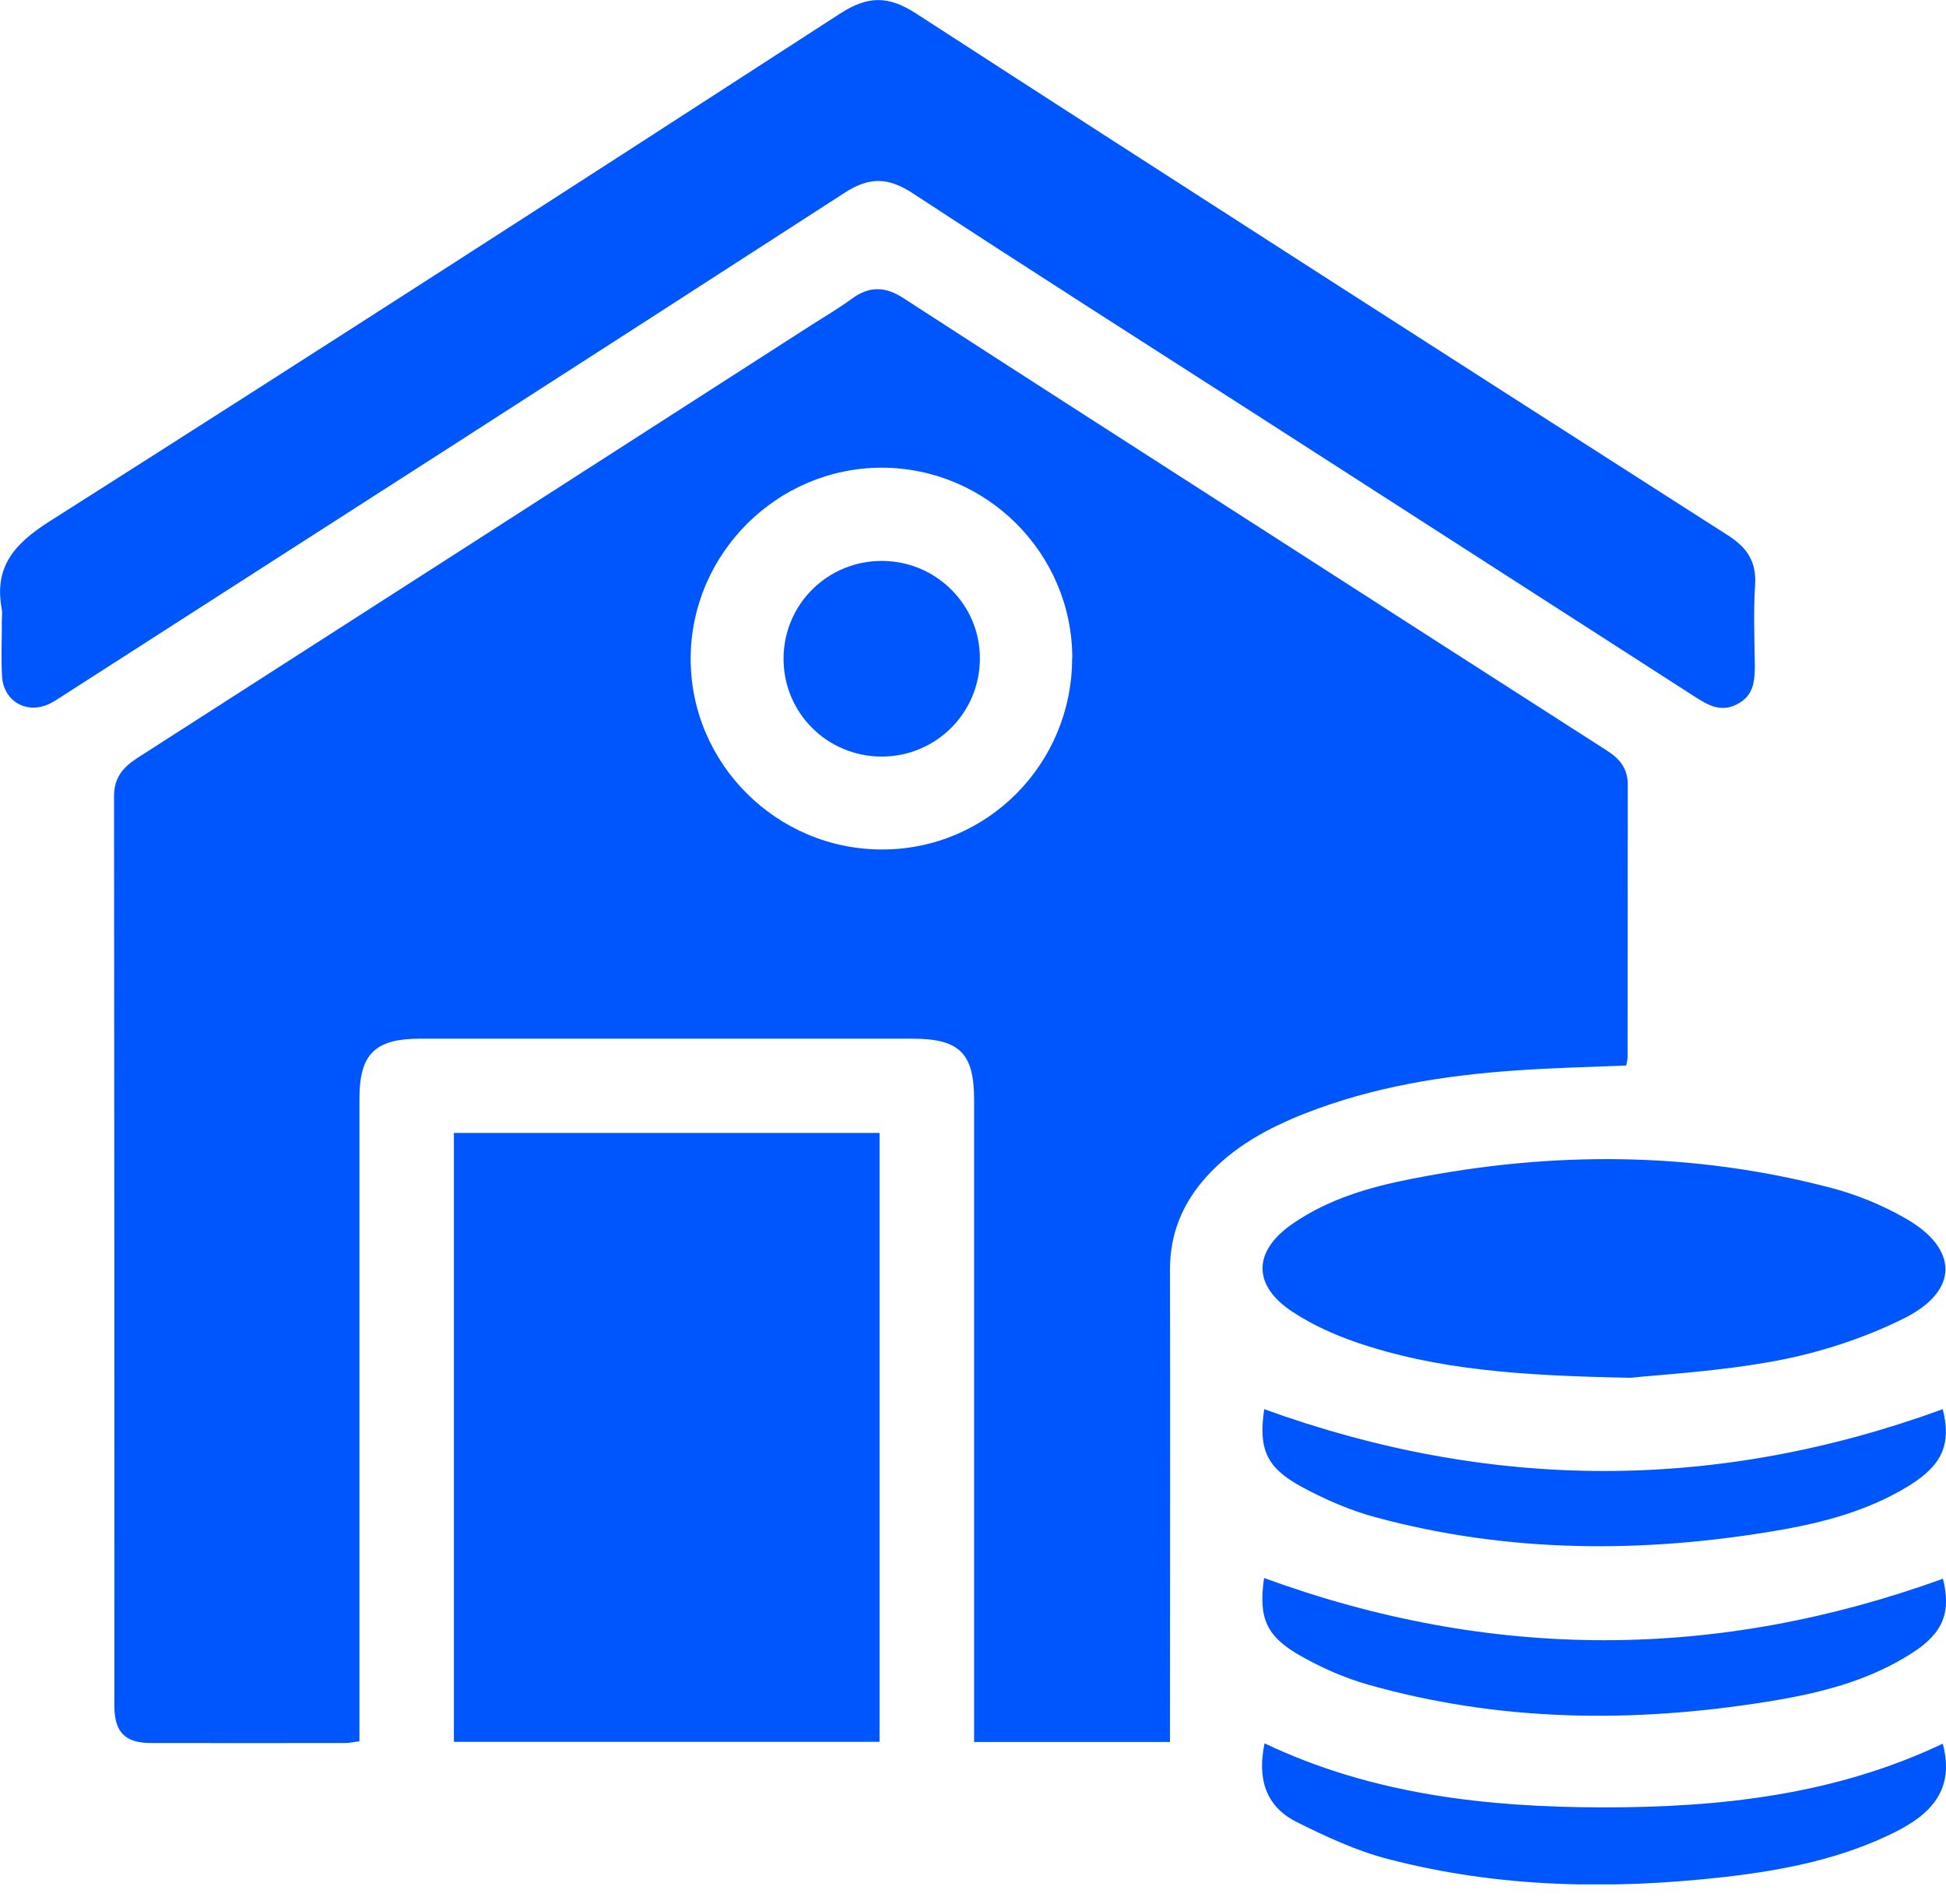 <svg width="46" height="45" viewBox="0 0 46 45" fill="none" xmlns="http://www.w3.org/2000/svg">
<g clip-path="url(#clip0_559_407)">
<path d="M27.664 41.177H23.026C23.026 40.971 23.026 40.793 23.026 40.612C23.026 35.74 23.026 30.869 23.026 25.997C23.026 24.891 22.679 24.552 21.565 24.552C17.691 24.552 13.816 24.552 9.937 24.552C8.864 24.552 8.496 24.911 8.496 25.977C8.496 30.832 8.496 35.688 8.496 40.543C8.496 40.741 8.496 40.939 8.496 41.161C8.367 41.177 8.262 41.201 8.161 41.201C6.628 41.201 5.098 41.205 3.564 41.201C2.959 41.201 2.704 40.943 2.704 40.329C2.704 33.161 2.704 25.993 2.696 18.821C2.696 18.373 2.914 18.13 3.261 17.908C8.573 14.502 13.876 11.091 19.184 7.681C19.507 7.475 19.838 7.281 20.145 7.055C20.56 6.753 20.94 6.773 21.367 7.055C23.963 8.738 26.566 10.405 29.169 12.08C32.108 13.969 35.042 15.858 37.98 17.739C38.291 17.937 38.481 18.171 38.477 18.55C38.473 20.693 38.477 22.841 38.473 24.984C38.473 25.044 38.457 25.101 38.44 25.186C37.569 25.222 36.701 25.242 35.833 25.303C34.13 25.42 32.455 25.69 30.857 26.316C29.981 26.659 29.161 27.103 28.52 27.813C27.954 28.439 27.652 29.165 27.656 30.021C27.664 33.561 27.656 37.096 27.656 40.636C27.656 40.814 27.656 40.995 27.656 41.181L27.664 41.177ZM25.347 15.559C25.347 13.081 23.325 11.059 20.843 11.055C18.373 11.055 16.334 13.085 16.326 15.559C16.318 18.05 18.365 20.088 20.863 20.08C23.341 20.076 25.343 18.054 25.343 15.559H25.347Z" fill="#0056FD"/>
<path d="M0.04 14.756C0.04 14.635 0.061 14.506 0.04 14.389C-0.141 13.4 0.335 12.859 1.154 12.335C7.41 8.363 13.642 4.347 19.862 0.319C20.508 -0.097 20.988 -0.109 21.642 0.311C28.031 4.448 34.441 8.557 40.85 12.658C41.298 12.944 41.52 13.275 41.488 13.82C41.447 14.429 41.471 15.047 41.48 15.656C41.484 16.052 41.48 16.431 41.064 16.645C40.672 16.851 40.362 16.661 40.043 16.456C36.681 14.292 33.319 12.133 29.956 9.969C27.159 8.173 24.354 6.389 21.577 4.569C20.996 4.19 20.552 4.174 19.959 4.561C13.812 8.537 7.649 12.488 1.489 16.444C1.384 16.508 1.284 16.581 1.175 16.633C0.642 16.895 0.081 16.581 0.049 15.987C0.024 15.576 0.044 15.16 0.044 14.748L0.04 14.756Z" fill="#0056FD"/>
<path d="M10.729 41.173V26.78H20.791V41.173H10.729Z" fill="#0056FD"/>
<path d="M38.553 32.568C35.91 32.519 33.956 32.374 32.079 31.736C31.55 31.555 31.022 31.317 30.554 31.01C29.601 30.384 29.613 29.577 30.554 28.927C31.401 28.342 32.374 28.059 33.367 27.866C36.689 27.208 39.998 27.216 43.284 28.079C43.885 28.237 44.478 28.479 45.019 28.786C46.303 29.504 46.323 30.513 44.999 31.167C44.067 31.631 43.037 31.966 42.016 32.16C40.656 32.418 39.256 32.491 38.545 32.568H38.553Z" fill="#0056FD"/>
<path d="M45.923 41.217C46.214 42.299 45.645 42.88 44.809 43.3C43.546 43.934 42.182 44.204 40.789 44.365C38.105 44.672 35.434 44.628 32.806 43.942C32.059 43.748 31.341 43.413 30.647 43.066C29.908 42.694 29.718 42.028 29.892 41.209C32.439 42.42 35.147 42.719 37.904 42.723C40.664 42.723 43.373 42.428 45.923 41.217Z" fill="#0056FD"/>
<path d="M29.884 37.302C35.256 39.264 40.584 39.252 45.928 37.318C46.121 38.097 45.948 38.59 45.209 39.066C44.16 39.748 42.965 40.035 41.75 40.228C38.582 40.733 35.434 40.701 32.326 39.817C31.785 39.663 31.256 39.429 30.768 39.155C29.92 38.682 29.747 38.242 29.88 37.302H29.884Z" fill="#0056FD"/>
<path d="M29.884 33.31C35.256 35.256 40.58 35.26 45.924 33.31C46.125 34.122 45.928 34.622 45.133 35.114C44.18 35.704 43.11 35.99 42.021 36.176C38.828 36.721 35.648 36.713 32.503 35.861C31.906 35.7 31.317 35.441 30.772 35.147C29.92 34.687 29.747 34.239 29.884 33.306V33.31Z" fill="#0056FD"/>
<path d="M20.859 13.259C22.138 13.267 23.171 14.304 23.163 15.575C23.155 16.855 22.126 17.88 20.846 17.884C19.547 17.884 18.506 16.839 18.522 15.543C18.538 14.268 19.575 13.251 20.859 13.259Z" fill="#0056FD"/>
</g>
<defs>
<clipPath id="clip0_559_407">
<rect width="46" height="44.543" fill="white"/>
</clipPath>
</defs>
</svg>
